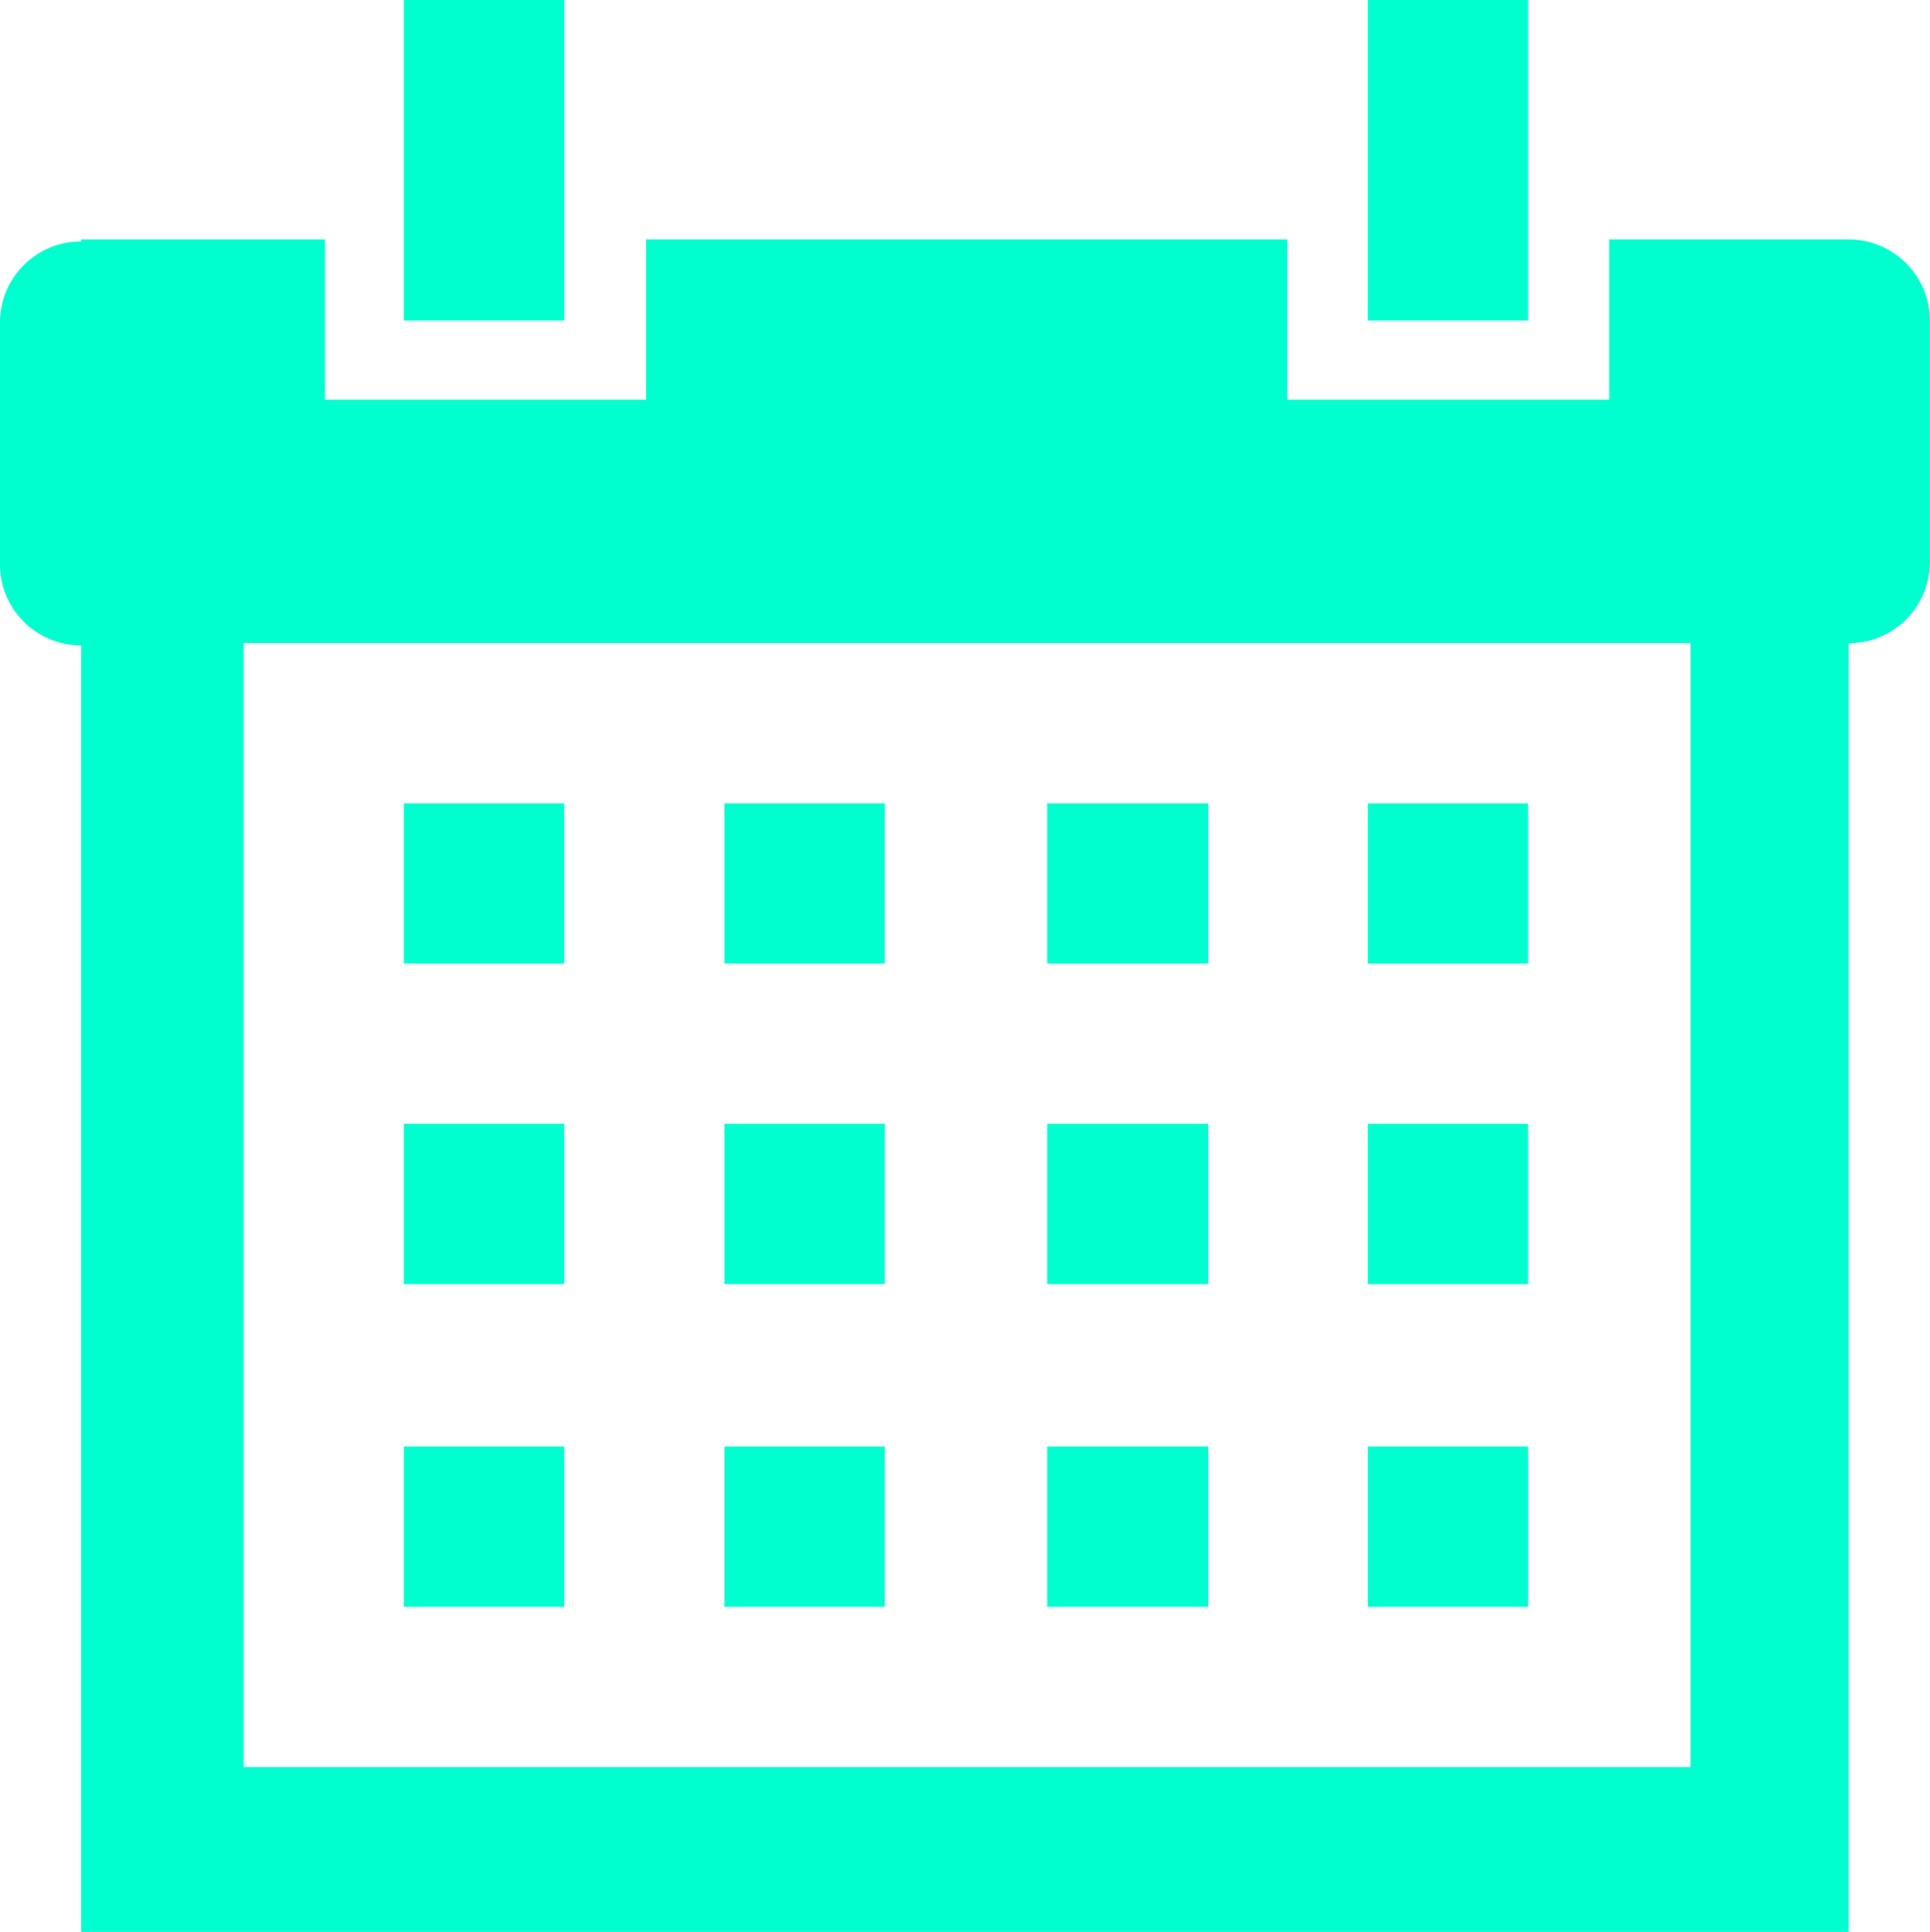 <svg xmlns="http://www.w3.org/2000/svg" width="9.777" height="9.787" viewBox="0 0 9.777 9.787">
  <path id="Path_1826" data-name="Path 1826" d="M98.925,27.441v1.624h.812V27.441Zm4.883,0v1.624h.812V27.441ZM97.29,28.664a.411.411,0,0,0-.411.411V30.3a.411.411,0,0,0,.411.411v6.518h8.954V30.7a.411.411,0,0,0,.411-.411V29.065a.411.411,0,0,0-.411-.411h-1.213v.812H103.4v-.812h-3.248v.812H98.525v-.812H97.29Zm.823,2.035h7.33v5.695h-7.33Zm.812.812v.812h.812v-.812Zm1.624,0v.812h.812v-.812Zm1.635,0v.812H103v-.812Zm1.624,0v.812h.812v-.812Zm-4.883,1.624v.812h.812v-.812Zm1.624,0v.812h.812v-.812Zm1.635,0v.812H103v-.812Zm1.624,0v.812h.812v-.812Zm-4.883,1.635v.812h.812v-.812Zm1.624,0v.812h.812v-.812Zm1.635,0v.812H103v-.812Zm1.624,0v.812h.812v-.812Z" transform="translate(-96.879 -27.441)" fill="#00ffce"/>
</svg>
